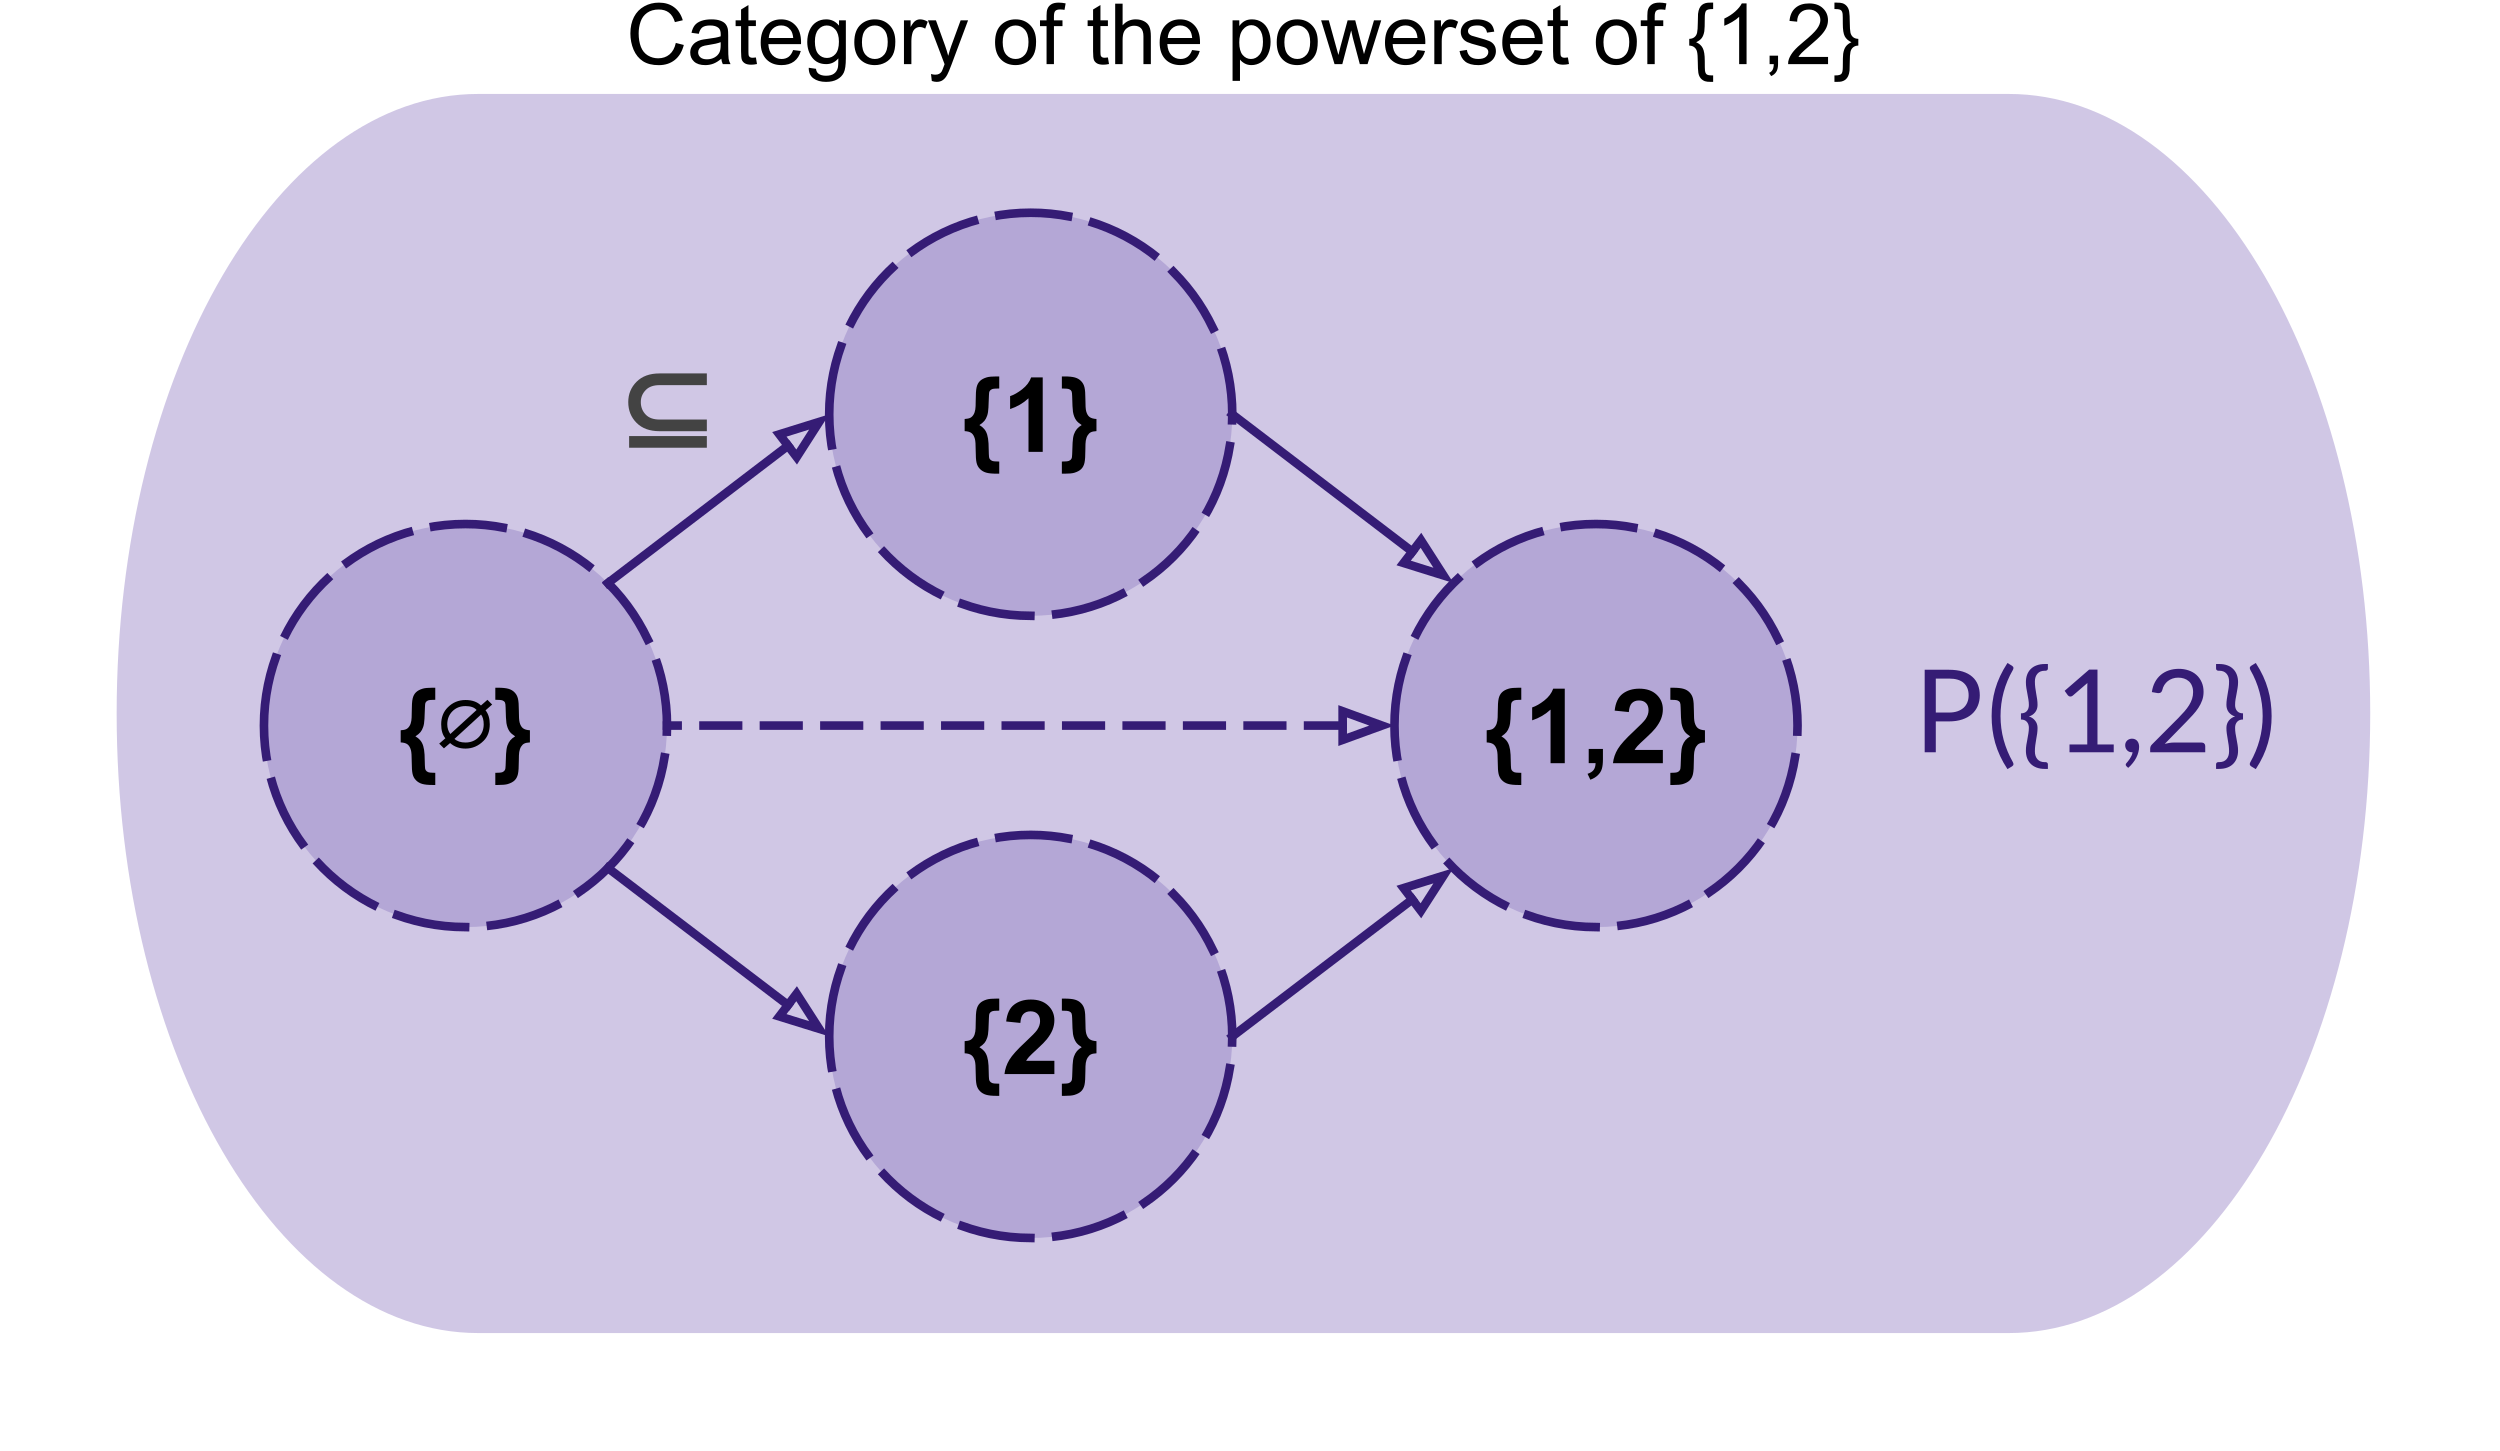 <svg version="1.1" viewBox="0.0 0.0 868.357 504.039" fill="none" stroke="none" stroke-linecap="square" stroke-miterlimit="10" xmlns:xlink="http://www.w3.org/1999/xlink" xmlns="http://www.w3.org/2000/svg"><rect x="0.0" y="0.0" width="868.357" height="504.039" fill="#808080" stroke="none"/><clipPath id="p.0"><path d="m0 0l868.357 0l0 504.039l-868.357 0l0 -504.039z" clip-rule="nonzero"/></clipPath><g clip-path="url(#p.0)"><path fill="#ffffff" d="m0 0l868.357 0l0 504.039l-868.357 0z" fill-rule="evenodd"/><path fill="#9a86c8" fill-opacity="0.462" d="m166.11 32.131l531.58 0l0 0c69.638 0 126.091 96.572 126.091 215.7c0 119.128 -56.453 215.7 -126.091 215.7l-531.58 0l0 0c-69.638 0 -126.091 -96.572 -126.091 -215.7c0 -119.128 56.453 -215.7 126.091 -215.7z" fill-rule="evenodd"/><path stroke="#ffffff" stroke-width="1.0" stroke-linejoin="round" stroke-linecap="butt" d="m166.11 32.131l531.58 0l0 0c69.638 0 126.091 96.572 126.091 215.7c0 119.128 -56.453 215.7 -126.091 215.7l-531.58 0l0 0c-69.638 0 -126.091 -96.572 -126.091 -215.7c0 -119.128 56.453 -215.7 126.091 -215.7z" fill-rule="evenodd"/><path fill="#b4a7d6" d="m484.362 252.02l0 0c0 -38.66 31.34 -70.0 70 -70.0l0 0c18.565 0 36.37 7.375 49.497 20.503c13.128 13.128 20.503 30.932 20.503 49.497l0 0c0 38.66 -31.34 70.0 -70.0 70.0l0 0c-38.66 0 -70 -31.34 -70 -70.0z" fill-rule="evenodd"/><path stroke="#351c75" stroke-width="3.0" stroke-linejoin="round" stroke-linecap="butt" stroke-dasharray="24.0,9.0" d="m484.362 252.02l0 0c0 -38.66 31.34 -70.0 70 -70.0l0 0c18.565 0 36.37 7.375 49.497 20.503c13.128 13.128 20.503 30.932 20.503 49.497l0 0c0 38.66 -31.34 70.0 -70.0 70.0l0 0c-38.66 0 -70 -31.34 -70 -70.0z" fill-rule="evenodd"/><path fill="#000000" d="m516.392 257.877l0 -4.219q1.281 -0.078 1.922 -0.391q0.656 -0.312 1.125 -1.062q0.484 -0.75 0.656 -1.875q0.141 -0.844 0.141 -2.938q0 -3.406 0.312 -4.75q0.312 -1.344 1.141 -2.156q0.828 -0.828 2.406 -1.297q1.078 -0.312 3.375 -0.312l0.938 0l0 4.188q-1.953 0 -2.516 0.234q-0.547 0.219 -0.812 0.672q-0.25 0.438 -0.25 1.531q0 1.109 -0.172 4.203q-0.078 1.734 -0.453 2.812q-0.359 1.078 -0.938 1.781q-0.578 0.703 -1.75 1.469q1.031 0.594 1.688 1.391q0.672 0.797 1.016 1.953q0.359 1.141 0.469 3.047q0.109 2.922 0.109 3.734q0 1.156 0.281 1.609q0.281 0.469 0.859 0.703q0.578 0.234 2.469 0.234l0 4.219l-0.938 0q-2.359 0 -3.625 -0.375q-1.266 -0.375 -2.141 -1.266q-0.875 -0.875 -1.172 -2.172q-0.297 -1.281 -0.297 -4.062q0 -3.234 -0.281 -4.203q-0.391 -1.406 -1.172 -2.016q-0.781 -0.609 -2.391 -0.688zm27.119 7.203l-4.938 0l0 -18.609q-2.719 2.531 -6.391 3.734l0 -4.484q1.938 -0.625 4.203 -2.391q2.266 -1.766 3.109 -4.125l4.016 0l0 25.875zm8.318 -4.938l4.938 0l0 3.531q0 2.141 -0.375 3.375q-0.375 1.25 -1.406 2.234q-1.016 0.984 -2.594 1.547l-0.969 -2.047q1.484 -0.484 2.109 -1.344q0.641 -0.859 0.688 -2.359l-2.391 0l0 -4.938zm25.752 0.344l0 4.594l-17.328 0q0.281 -2.609 1.688 -4.938q1.406 -2.328 5.562 -6.172q3.344 -3.109 4.094 -4.219q1.016 -1.531 1.016 -3.031q0 -1.641 -0.891 -2.531q-0.875 -0.891 -2.438 -0.891q-1.547 0 -2.469 0.938q-0.906 0.922 -1.047 3.094l-4.922 -0.5q0.438 -4.078 2.75 -5.844q2.328 -1.781 5.797 -1.781q3.828 0 6.0 2.062q2.188 2.047 2.188 5.109q0 1.734 -0.625 3.312q-0.625 1.578 -1.984 3.297q-0.891 1.141 -3.234 3.297q-2.344 2.141 -2.969 2.844q-0.609 0.703 -1.0 1.359l9.812 0zm14.615 -2.609q-1.281 0.062 -1.938 0.391q-0.641 0.312 -1.109 1.062q-0.469 0.734 -0.656 1.859q-0.141 0.844 -0.141 2.922q0 3.406 -0.312 4.766q-0.312 1.359 -1.141 2.172q-0.812 0.812 -2.422 1.297q-1.062 0.312 -3.375 0.312l-0.922 0l0 -4.219q1.875 0 2.453 -0.234q0.578 -0.234 0.844 -0.688q0.281 -0.453 0.281 -1.531q0.016 -1.062 0.156 -4.094q0.094 -1.828 0.469 -2.922q0.391 -1.094 1.031 -1.859q0.656 -0.766 1.656 -1.344q-1.312 -0.844 -1.906 -1.656q-0.828 -1.156 -1.125 -2.953q-0.188 -1.234 -0.281 -5.422q-0.016 -1.312 -0.234 -1.75q-0.219 -0.438 -0.797 -0.672q-0.562 -0.25 -2.547 -0.25l0 -4.188l0.922 0q2.375 0 3.641 0.375q1.266 0.359 2.125 1.25q0.859 0.875 1.172 2.172q0.312 1.297 0.312 4.078q0 3.203 0.266 4.188q0.375 1.406 1.172 2.016q0.797 0.609 2.406 0.703l0 4.219z" fill-rule="nonzero"/><path fill="#000000" fill-opacity="0.0" d="m653.066 213.894l150.488 0l0 67.874l-150.488 0z" fill-rule="evenodd"/><path fill="#351c75" d="m672.384 250.575l0 10.719l-3.859 0l0 -28.656l8.469 0q2.719 0 4.719 0.625q2.016 0.625 3.328 1.797q1.328 1.156 1.969 2.797q0.656 1.641 0.656 3.656q0 2.0 -0.703 3.672q-0.688 1.656 -2.047 2.859q-1.344 1.188 -3.344 1.859q-2.0 0.672 -4.578 0.672l-4.609 0zm0 -3.078l4.609 0q1.656 0 2.922 -0.438q1.281 -0.453 2.141 -1.234q0.859 -0.797 1.297 -1.891q0.438 -1.094 0.438 -2.422q0 -2.734 -1.688 -4.266q-1.688 -1.547 -5.109 -1.547l-4.609 0l0 11.797zm22.487 1.219q0 4.281 1.094 8.312q1.109 4.031 3.188 7.688q0.125 0.219 0.156 0.375q0.047 0.156 0.047 0.328q0 0.281 -0.141 0.453q-0.141 0.188 -0.359 0.328l-1.578 0.953q-1.5 -2.297 -2.562 -4.562q-1.047 -2.25 -1.703 -4.531q-0.641 -2.281 -0.938 -4.594q-0.297 -2.312 -0.297 -4.75q0 -2.422 0.297 -4.734q0.297 -2.328 0.938 -4.594q0.656 -2.281 1.703 -4.531q1.062 -2.266 2.562 -4.578l1.578 0.969q0.219 0.141 0.359 0.328q0.141 0.172 0.141 0.453q0 0.312 -0.203 0.688q-2.109 3.641 -3.203 7.688q-1.078 4.031 -1.078 8.312zm9.844 4.078q0 -1.266 -0.703 -2.062q-0.703 -0.812 -2.047 -0.812l0 -2.141q1.344 0 2.047 -0.797q0.703 -0.812 0.703 -2.094q0 -1.0 -0.172 -1.969q-0.156 -0.984 -0.344 -1.953q-0.188 -0.984 -0.359 -1.984q-0.156 -1.0 -0.156 -2.047q0 -1.375 0.406 -2.531q0.422 -1.172 1.25 -2.0q0.828 -0.844 2.062 -1.297q1.234 -0.469 2.875 -0.469l1.047 0l0 1.578q0 0.391 -0.281 0.578q-0.266 0.188 -0.516 0.188l-0.391 0q-1.547 0 -2.438 1.016q-0.891 1.0 -0.891 2.719q0 1.125 0.141 2.172q0.141 1.031 0.312 2.016q0.188 0.984 0.328 1.969q0.141 0.984 0.141 1.984q0 0.75 -0.219 1.406q-0.219 0.656 -0.641 1.172q-0.406 0.5 -0.953 0.875q-0.547 0.359 -1.203 0.547q0.656 0.172 1.203 0.547q0.547 0.375 0.953 0.891q0.422 0.516 0.641 1.156q0.219 0.641 0.219 1.391q0 1.0 -0.141 1.984q-0.141 0.969 -0.328 1.969q-0.172 0.984 -0.312 2.031q-0.141 1.031 -0.141 2.156q0 1.734 0.891 2.734q0.891 1.0 2.438 1.0l0.391 0q0.25 0 0.516 0.172q0.281 0.188 0.281 0.594l0 1.594l-1.047 0q-1.641 0 -2.875 -0.469q-1.234 -0.469 -2.062 -1.312q-0.828 -0.844 -1.25 -2.0q-0.406 -1.156 -0.406 -2.547q0 -1.031 0.156 -2.016q0.172 -1.0 0.359 -1.984q0.188 -1.0 0.344 -1.969q0.172 -0.984 0.172 -1.984zm14.109 5.781l6.172 0l0 -19.547q0 -0.875 0.047 -1.781l-5.109 4.391q-0.203 0.156 -0.406 0.234q-0.203 0.062 -0.375 0.062q-0.297 0 -0.547 -0.125q-0.234 -0.141 -0.359 -0.312l-1.109 -1.547l8.516 -7.375l2.891 0l0 26.0l5.641 0l0 2.719l-15.359 0l0 -2.719zm19.341 0.266q0 -0.469 0.172 -0.875q0.172 -0.406 0.484 -0.719q0.312 -0.312 0.75 -0.484q0.438 -0.188 0.953 -0.188q0.609 0 1.078 0.219q0.469 0.219 0.781 0.609q0.312 0.391 0.469 0.906q0.156 0.5 0.156 1.109q0 0.891 -0.266 1.859q-0.25 0.969 -0.734 1.922q-0.484 0.953 -1.203 1.844q-0.703 0.906 -1.594 1.672l-0.609 -0.578q-0.25 -0.25 -0.25 -0.562q0 -0.266 0.281 -0.547q0.203 -0.219 0.5 -0.594q0.312 -0.359 0.625 -0.844q0.328 -0.484 0.594 -1.062q0.281 -0.578 0.391 -1.234l-0.25 0q-0.516 0 -0.938 -0.172q-0.422 -0.188 -0.734 -0.516q-0.312 -0.328 -0.484 -0.781q-0.172 -0.453 -0.172 -0.984zm18.621 -26.531q1.828 0 3.406 0.547q1.578 0.531 2.719 1.562q1.156 1.031 1.812 2.516q0.672 1.484 0.672 3.359q0 1.594 -0.484 2.953q-0.484 1.359 -1.312 2.609q-0.812 1.25 -1.891 2.422q-1.062 1.172 -2.25 2.391l-7.547 7.719q0.797 -0.219 1.609 -0.344q0.828 -0.125 1.594 -0.125l9.594 0q0.578 0 0.922 0.344q0.344 0.328 0.344 0.875l0 2.156l-19.125 0l0 -1.219q0 -0.375 0.141 -0.781q0.156 -0.406 0.5 -0.734l9.188 -9.219q1.141 -1.172 2.078 -2.234q0.938 -1.078 1.609 -2.156q0.672 -1.078 1.031 -2.188q0.359 -1.109 0.359 -2.375q0 -1.25 -0.406 -2.203q-0.391 -0.953 -1.094 -1.562q-0.703 -0.625 -1.641 -0.938q-0.938 -0.312 -2.031 -0.312q-1.078 0 -2.0 0.328q-0.906 0.312 -1.625 0.891q-0.703 0.562 -1.203 1.344q-0.484 0.781 -0.688 1.719q-0.156 0.578 -0.484 0.844q-0.312 0.25 -0.828 0.25q-0.109 0 -0.219 0q-0.109 -0.016 -0.25 -0.031l-1.859 -0.328q0.281 -1.953 1.078 -3.453q0.812 -1.516 2.031 -2.531q1.234 -1.031 2.828 -1.562q1.594 -0.531 3.422 -0.531zm19.559 20.484q0 1.0 0.156 1.984q0.172 0.969 0.359 1.969q0.188 0.984 0.344 1.984q0.172 0.984 0.172 2.016q0 1.391 -0.422 2.547q-0.422 1.156 -1.25 2.0q-0.812 0.844 -2.047 1.312q-1.234 0.469 -2.875 0.469l-1.047 0l0 -1.594q0 -0.406 0.266 -0.594q0.281 -0.172 0.531 -0.172l0.391 0q1.547 0 2.438 -1.0q0.891 -1.0 0.891 -2.734q0 -1.125 -0.141 -2.156q-0.141 -1.047 -0.328 -2.031q-0.172 -1.0 -0.312 -1.969q-0.141 -0.984 -0.141 -1.984q0 -0.75 0.219 -1.391q0.219 -0.641 0.625 -1.156q0.422 -0.516 0.969 -0.891q0.547 -0.375 1.203 -0.547q-0.656 -0.188 -1.203 -0.547q-0.547 -0.375 -0.969 -0.875q-0.406 -0.516 -0.625 -1.172q-0.219 -0.656 -0.219 -1.406q0 -1.0 0.141 -1.984q0.141 -0.984 0.312 -1.969q0.188 -0.984 0.328 -2.016q0.141 -1.047 0.141 -2.172q0 -1.719 -0.891 -2.719q-0.891 -1.016 -2.438 -1.016l-0.391 0q-0.25 0 -0.531 -0.188q-0.266 -0.188 -0.266 -0.578l0 -1.578l1.047 0q1.641 0 2.875 0.469q1.234 0.453 2.047 1.297q0.828 0.828 1.25 2.0q0.422 1.156 0.422 2.531q0 1.047 -0.172 2.047q-0.156 1.0 -0.344 1.984q-0.188 0.969 -0.359 1.953q-0.156 0.969 -0.156 1.969q0 1.281 0.703 2.094q0.703 0.797 2.047 0.797l0 2.141q-1.344 0 -2.047 0.812q-0.703 0.797 -0.703 2.062zm9.578 -4.078q0 -4.281 -1.094 -8.312q-1.078 -4.047 -3.172 -7.688q-0.203 -0.375 -0.203 -0.688q0 -0.281 0.141 -0.453q0.141 -0.188 0.359 -0.328l1.578 -0.969q1.5 2.312 2.547 4.578q1.047 2.25 1.688 4.531q0.656 2.266 0.953 4.594q0.312 2.312 0.312 4.734q0 2.438 -0.312 4.75q-0.297 2.312 -0.953 4.594q-0.641 2.281 -1.688 4.531q-1.047 2.266 -2.547 4.562l-1.578 -0.953q-0.219 -0.141 -0.359 -0.328q-0.141 -0.172 -0.141 -0.453q0 -0.172 0.031 -0.328q0.047 -0.156 0.172 -0.375q2.078 -3.656 3.172 -7.688q1.094 -4.031 1.094 -8.312z" fill-rule="nonzero"/><path fill="#b4a7d6" d="m91.682 252.018l0 0c0 -38.66 31.34 -70.0 70 -70.0l0 0c18.565 0 36.37 7.375 49.497 20.503c13.128 13.128 20.503 30.932 20.503 49.497l0 0c0 38.66 -31.34 70.0 -70.0 70.0l0 0c-38.66 0 -70 -31.34 -70 -70.0z" fill-rule="evenodd"/><path stroke="#351c75" stroke-width="3.0" stroke-linejoin="round" stroke-linecap="butt" stroke-dasharray="24.0,9.0" d="m91.682 252.018l0 0c0 -38.66 31.34 -70.0 70 -70.0l0 0c18.565 0 36.37 7.375 49.497 20.503c13.128 13.128 20.503 30.932 20.503 49.497l0 0c0 38.66 -31.34 70.0 -70.0 70.0l0 0c-38.66 0 -70 -31.34 -70 -70.0z" fill-rule="evenodd"/><path fill="#000000" d="m139.173 257.875l0 -4.219q1.281 -0.078 1.922 -0.391q0.656 -0.312 1.125 -1.062q0.484 -0.75 0.656 -1.875q0.141 -0.844 0.141 -2.938q0 -3.406 0.312 -4.75q0.312 -1.344 1.141 -2.156q0.828 -0.828 2.406 -1.297q1.078 -0.312 3.375 -0.312l0.938 0l0 4.188q-1.953 0 -2.516 0.234q-0.547 0.219 -0.812 0.672q-0.25 0.438 -0.25 1.531q0 1.109 -0.172 4.203q-0.078 1.734 -0.453 2.812q-0.359 1.078 -0.938 1.781q-0.578 0.703 -1.75 1.469q1.031 0.594 1.688 1.391q0.672 0.797 1.016 1.953q0.359 1.141 0.469 3.047q0.109 2.922 0.109 3.734q0 1.156 0.281 1.609q0.281 0.469 0.859 0.703q0.578 0.234 2.469 0.234l0 4.219l-0.938 0q-2.359 0 -3.625 -0.375q-1.266 -0.375 -2.141 -1.266q-0.875 -0.875 -1.172 -2.172q-0.297 -1.281 -0.297 -4.062q0 -3.234 -0.281 -4.203q-0.391 -1.406 -1.172 -2.016q-0.781 -0.609 -2.391 -0.688z" fill-rule="nonzero"/><path fill="#000000" d="m165.542 246.61q-1.172 -1.359 -3.859 -1.359q-2.719 0 -4.531 1.797q-1.797 1.812 -1.797 4.531q0 1.922 1.062 3.375l9.125 -8.344zm-3.859 11.297q2.719 0 4.531 -1.797q1.797 -1.812 1.797 -4.531q0 -2.203 -0.922 -3.391l-9.219 8.453q1.359 1.266 3.812 1.266zm0 2.109q-3.172 0 -5.344 -1.922l-2.141 1.844l-1.641 -1.641l2.141 -1.859q-1.453 -1.703 -1.453 -4.859q0 -3.609 2.281 -5.875q2.547 -2.562 6.156 -2.562q3.469 0 5.375 1.906l2.25 -1.969l1.641 1.641l-2.297 2.0q1.469 1.844 1.469 4.859q0 3.609 -2.141 5.734q-2.688 2.703 -6.297 2.703z" fill-rule="nonzero"/><path fill="#000000" d="m184.057 257.875q-1.281 0.062 -1.938 0.391q-0.641 0.312 -1.109 1.062q-0.469 0.734 -0.656 1.859q-0.141 0.844 -0.141 2.922q0 3.406 -0.312 4.766q-0.312 1.359 -1.141 2.172q-0.812 0.812 -2.422 1.297q-1.062 0.312 -3.375 0.312l-0.922 0l0 -4.219q1.875 0 2.453 -0.234q0.578 -0.234 0.844 -0.688q0.281 -0.453 0.281 -1.531q0.016 -1.062 0.156 -4.094q0.094 -1.828 0.469 -2.922q0.391 -1.094 1.031 -1.859q0.656 -0.766 1.656 -1.344q-1.312 -0.844 -1.906 -1.656q-0.828 -1.156 -1.125 -2.953q-0.188 -1.234 -0.281 -5.422q-0.016 -1.312 -0.234 -1.75q-0.219 -0.438 -0.797 -0.672q-0.562 -0.25 -2.547 -0.25l0 -4.188l0.922 0q2.375 0 3.641 0.375q1.266 0.359 2.125 1.25q0.859 0.875 1.172 2.172q0.312 1.297 0.312 4.078q0 3.203 0.266 4.188q0.375 1.406 1.172 2.016q0.797 0.609 2.406 0.703l0 4.219z" fill-rule="nonzero"/><path fill="#b4a7d6" d="m288.021 143.895l0 0c0 -38.66 31.34 -70 70.0 -70l0 0c18.565 0 36.37 7.375 49.497 20.503c13.128 13.128 20.503 30.932 20.503 49.497l0 0c0 38.66 -31.34 70.0 -70.0 70.0l0 0c-38.66 0 -70.0 -31.34 -70.0 -70.0z" fill-rule="evenodd"/><path stroke="#351c75" stroke-width="3.0" stroke-linejoin="round" stroke-linecap="butt" stroke-dasharray="24.0,9.0" d="m288.021 143.895l0 0c0 -38.66 31.34 -70 70.0 -70l0 0c18.565 0 36.37 7.375 49.497 20.503c13.128 13.128 20.503 30.932 20.503 49.497l0 0c0 38.66 -31.34 70.0 -70.0 70.0l0 0c-38.66 0 -70.0 -31.34 -70.0 -70.0z" fill-rule="evenodd"/><path fill="#000000" d="m335.063 149.752l0 -4.219q1.281 -0.078 1.922 -0.391q0.656 -0.312 1.125 -1.062q0.484 -0.75 0.656 -1.875q0.141 -0.844 0.141 -2.938q0 -3.406 0.312 -4.75q0.312 -1.344 1.141 -2.156q0.828 -0.828 2.406 -1.297q1.078 -0.312 3.375 -0.312l0.938 0l0 4.188q-1.953 0 -2.516 0.234q-0.547 0.219 -0.812 0.672q-0.25 0.438 -0.25 1.531q0 1.109 -0.172 4.203q-0.078 1.734 -0.453 2.812q-0.359 1.078 -0.938 1.781q-0.578 0.703 -1.75 1.469q1.031 0.594 1.688 1.391q0.672 0.797 1.016 1.953q0.359 1.141 0.469 3.047q0.109 2.922 0.109 3.734q0 1.156 0.281 1.609q0.281 0.469 0.859 0.703q0.578 0.234 2.469 0.234l0 4.219l-0.938 0q-2.359 0 -3.625 -0.375q-1.266 -0.375 -2.141 -1.266q-0.875 -0.875 -1.172 -2.172q-0.297 -1.281 -0.297 -4.062q0 -3.234 -0.281 -4.203q-0.391 -1.406 -1.172 -2.016q-0.781 -0.609 -2.391 -0.688zm27.119 7.203l-4.938 0l0 -18.609q-2.719 2.531 -6.391 3.734l0 -4.484q1.938 -0.625 4.203 -2.391q2.266 -1.766 3.109 -4.125l4.016 0l0 25.875zm18.662 -7.203q-1.281 0.062 -1.938 0.391q-0.641 0.312 -1.109 1.062q-0.469 0.734 -0.656 1.859q-0.141 0.844 -0.141 2.922q0 3.406 -0.312 4.766q-0.312 1.359 -1.141 2.172q-0.812 0.812 -2.422 1.297q-1.062 0.312 -3.375 0.312l-0.922 0l0 -4.219q1.875 0 2.453 -0.234q0.578 -0.234 0.844 -0.688q0.281 -0.453 0.281 -1.531q0.016 -1.062 0.156 -4.094q0.094 -1.828 0.469 -2.922q0.391 -1.094 1.031 -1.859q0.656 -0.766 1.656 -1.344q-1.312 -0.844 -1.906 -1.656q-0.828 -1.156 -1.125 -2.953q-0.188 -1.234 -0.281 -5.422q-0.016 -1.312 -0.234 -1.75q-0.219 -0.438 -0.797 -0.672q-0.562 -0.25 -2.547 -0.25l0 -4.188l0.922 0q2.375 0 3.641 0.375q1.266 0.359 2.125 1.25q0.859 0.875 1.172 2.172q0.312 1.297 0.312 4.078q0 3.203 0.266 4.188q0.375 1.406 1.172 2.016q0.797 0.609 2.406 0.703l0 4.219z" fill-rule="nonzero"/><path fill="#b4a7d6" d="m288.022 360.0l0 0c0 -38.66 31.34 -70.0 70.0 -70.0l0 0c18.565 0 36.37 7.375 49.497 20.503c13.128 13.128 20.503 30.932 20.503 49.497l0 0c0 38.66 -31.34 70.0 -70.0 70.0l0 0c-38.66 0 -70.0 -31.34 -70.0 -70.0z" fill-rule="evenodd"/><path stroke="#351c75" stroke-width="3.0" stroke-linejoin="round" stroke-linecap="butt" stroke-dasharray="24.0,9.0" d="m288.022 360.0l0 0c0 -38.66 31.34 -70.0 70.0 -70.0l0 0c18.565 0 36.37 7.375 49.497 20.503c13.128 13.128 20.503 30.932 20.503 49.497l0 0c0 38.66 -31.34 70.0 -70.0 70.0l0 0c-38.66 0 -70.0 -31.34 -70.0 -70.0z" fill-rule="evenodd"/><path fill="#000000" d="m335.064 365.857l0 -4.219q1.281 -0.078 1.922 -0.391q0.656 -0.312 1.125 -1.062q0.484 -0.75 0.656 -1.875q0.141 -0.844 0.141 -2.938q0 -3.406 0.312 -4.75q0.312 -1.344 1.141 -2.156q0.828 -0.828 2.406 -1.297q1.078 -0.312 3.375 -0.312l0.938 0l0 4.188q-1.953 0 -2.516 0.234q-0.547 0.219 -0.812 0.672q-0.25 0.438 -0.25 1.531q0 1.109 -0.172 4.203q-0.078 1.734 -0.453 2.812q-0.359 1.078 -0.938 1.781q-0.578 0.703 -1.75 1.469q1.031 0.594 1.688 1.391q0.672 0.797 1.016 1.953q0.359 1.141 0.469 3.047q0.109 2.922 0.109 3.734q0 1.156 0.281 1.609q0.281 0.469 0.859 0.703q0.578 0.234 2.469 0.234l0 4.219l-0.938 0q-2.359 0 -3.625 -0.375q-1.266 -0.375 -2.141 -1.266q-0.875 -0.875 -1.172 -2.172q-0.297 -1.281 -0.297 -4.062q0 -3.234 -0.281 -4.203q-0.391 -1.406 -1.172 -2.016q-0.781 -0.609 -2.391 -0.688zm31.166 2.609l0 4.594l-17.328 0q0.281 -2.609 1.688 -4.938q1.406 -2.328 5.562 -6.172q3.344 -3.109 4.094 -4.219q1.016 -1.531 1.016 -3.031q0 -1.641 -0.891 -2.531q-0.875 -0.891 -2.438 -0.891q-1.547 0 -2.469 0.938q-0.906 0.922 -1.047 3.094l-4.922 -0.5q0.438 -4.078 2.75 -5.844q2.328 -1.781 5.797 -1.781q3.828 0 6.0 2.062q2.188 2.047 2.188 5.109q0 1.734 -0.625 3.312q-0.625 1.578 -1.984 3.297q-0.891 1.141 -3.234 3.297q-2.344 2.141 -2.969 2.844q-0.609 0.703 -1.0 1.359l9.812 0zm14.615 -2.609q-1.281 0.062 -1.938 0.391q-0.641 0.312 -1.109 1.062q-0.469 0.734 -0.656 1.859q-0.141 0.844 -0.141 2.922q0 3.406 -0.312 4.766q-0.312 1.359 -1.141 2.172q-0.812 0.812 -2.422 1.297q-1.062 0.312 -3.375 0.312l-0.922 0l0 -4.219q1.875 0 2.453 -0.234q0.578 -0.234 0.844 -0.688q0.281 -0.453 0.281 -1.531q0.016 -1.062 0.156 -4.094q0.094 -1.828 0.469 -2.922q0.391 -1.094 1.031 -1.859q0.656 -0.766 1.656 -1.344q-1.312 -0.844 -1.906 -1.656q-0.828 -1.156 -1.125 -2.953q-0.188 -1.234 -0.281 -5.422q-0.016 -1.312 -0.234 -1.75q-0.219 -0.438 -0.797 -0.672q-0.562 -0.25 -2.547 -0.25l0 -4.188l0.922 0q2.375 0 3.641 0.375q1.266 0.359 2.125 1.25q0.859 0.875 1.172 2.172q0.312 1.297 0.312 4.078q0 3.203 0.266 4.188q0.375 1.406 1.172 2.016q0.797 0.609 2.406 0.703l0 4.219z" fill-rule="nonzero"/><path fill="#000000" fill-opacity="0.0" d="m288.021 143.895l-76.85 58.614" fill-rule="evenodd"/><path stroke="#351c75" stroke-width="3.0" stroke-linejoin="round" stroke-linecap="butt" d="m273.709 154.811l-62.538 47.698" fill-rule="evenodd"/><path stroke="#351c75" stroke-width="3.0" stroke-linecap="butt" d="m276.714 158.751l7.82 -12.196l-13.83 4.316z" fill-rule="evenodd"/><path fill="#000000" fill-opacity="0.0" d="m288.022 360.0l-76.85 -58.488" fill-rule="evenodd"/><path stroke="#351c75" stroke-width="3.0" stroke-linejoin="round" stroke-linecap="butt" d="m273.699 349.099l-62.527 -47.587" fill-rule="evenodd"/><path stroke="#351c75" stroke-width="3.0" stroke-linecap="butt" d="m270.698 353.042l13.835 4.302l-7.833 -12.188z" fill-rule="evenodd"/><path fill="#000000" fill-opacity="0.0" d="m504.865 301.517l-76.85 58.488" fill-rule="evenodd"/><path stroke="#351c75" stroke-width="3.0" stroke-linejoin="round" stroke-linecap="butt" d="m490.541 312.418l-62.527 47.587" fill-rule="evenodd"/><path stroke="#351c75" stroke-width="3.0" stroke-linecap="butt" d="m493.542 316.361l7.833 -12.188l-13.835 4.302z" fill-rule="evenodd"/><path fill="#000000" fill-opacity="0.0" d="m504.865 202.522l-76.85 -58.614" fill-rule="evenodd"/><path stroke="#351c75" stroke-width="3.0" stroke-linejoin="round" stroke-linecap="butt" d="m490.553 191.606l-62.538 -47.698" fill-rule="evenodd"/><path stroke="#351c75" stroke-width="3.0" stroke-linecap="butt" d="m487.547 195.546l13.83 4.316l-7.82 -12.196z" fill-rule="evenodd"/><path fill="#000000" fill-opacity="0.0" d="m203.173 110.903l43.087 0l0 66.268l-43.087 0z" fill-rule="evenodd"/><path fill="#434343" d="m229.079 133.773q-3.078 0 -4.719 1.641q-1.781 1.781 -1.781 4.25q0 2.625 1.781 4.422q1.641 1.641 4.719 1.641l16.438 0l0 4.047l-16.438 0q-5.094 0 -7.969 -2.891q-2.891 -2.891 -2.891 -7.219q0 -4.172 2.891 -7.062q2.875 -2.891 7.969 -2.891l16.438 0l0 4.062l-16.438 0zm-10.562 17.688l27.0 0l0 4.047l-27.0 0l0 -4.047z" fill-rule="nonzero"/><path fill="#000000" fill-opacity="0.0" d="m484.362 252.02l-252.693 0" fill-rule="evenodd"/><path stroke="#351c75" stroke-width="3.0" stroke-linejoin="round" stroke-linecap="butt" stroke-dasharray="12.0,9.0" d="m466.362 252.02l-234.693 0" fill-rule="evenodd"/><path stroke="#351c75" stroke-width="3.0" stroke-linecap="butt" d="m466.362 256.975l13.614 -4.955l-13.614 -4.955z" fill-rule="evenodd"/><path fill="#000000" fill-opacity="0.0" d="m40.01 -14.887l783.78 0l0 54.929l-783.78 0z" fill-rule="evenodd"/><path fill="#000000" d="m234.737 14.913l2.781 0.703q-0.875 3.422 -3.141 5.219q-2.266 1.797 -5.547 1.797q-3.391 0 -5.516 -1.375q-2.125 -1.391 -3.25 -4.0q-1.109 -2.625 -1.109 -5.641q0 -3.281 1.25 -5.719q1.266 -2.437 3.578 -3.703q2.312 -1.281 5.094 -1.281q3.141 0 5.281 1.609q2.156 1.609 3.0 4.516l-2.734 0.641q-0.719 -2.297 -2.109 -3.328q-1.391 -1.047 -3.5 -1.047q-2.422 0 -4.047 1.156q-1.625 1.156 -2.281 3.109q-0.656 1.953 -0.656 4.031q0 2.688 0.781 4.688q0.781 1.984 2.422 2.984q1.641 0.984 3.562 0.984q2.344 0 3.953 -1.344q1.625 -1.359 2.188 -4zm15.805 5.484q-1.438 1.219 -2.766 1.719q-1.312 0.5 -2.828 0.5q-2.516 0 -3.859 -1.219q-1.344 -1.234 -1.344 -3.141q0 -1.109 0.5 -2.031q0.516 -0.922 1.328 -1.484q0.828 -0.562 1.859 -0.844q0.766 -0.203 2.297 -0.391q3.125 -0.375 4.594 -0.891q0.016 -0.531 0.016 -0.672q0 -1.578 -0.734 -2.219q-0.984 -0.875 -2.938 -0.875q-1.812 0 -2.688 0.641q-0.859 0.641 -1.266 2.25l-2.531 -0.344q0.344 -1.609 1.125 -2.609q0.797 -1.0 2.281 -1.531q1.5 -0.531 3.453 -0.531q1.953 0 3.172 0.453q1.219 0.453 1.781 1.156q0.578 0.688 0.812 1.75q0.125 0.656 0.125 2.375l0 3.438q0 3.594 0.156 4.547q0.172 0.953 0.656 1.828l-2.688 0q-0.406 -0.797 -0.516 -1.875zm-0.219 -5.75q-1.406 0.562 -4.203 0.969q-1.594 0.219 -2.25 0.516q-0.656 0.281 -1.016 0.844q-0.359 0.547 -0.359 1.219q0 1.031 0.781 1.719q0.781 0.688 2.281 0.688q1.484 0 2.641 -0.656q1.172 -0.656 1.719 -1.781q0.406 -0.875 0.406 -2.578l0 -0.938zm12.233 5.313l0.375 2.281q-1.094 0.234 -1.953 0.234q-1.406 0 -2.188 -0.438q-0.766 -0.453 -1.078 -1.172q-0.312 -0.734 -0.312 -3.047l0 -8.75l-1.891 0l0 -2.0l1.891 0l0 -3.766l2.562 -1.547l0 5.312l2.594 0l0 2.0l-2.594 0l0 8.891q0 1.109 0.125 1.422q0.141 0.312 0.453 0.5q0.312 0.188 0.891 0.188q0.422 0 1.125 -0.109zm12.93 -2.578l2.656 0.328q-0.625 2.328 -2.328 3.625q-1.703 1.281 -4.359 1.281q-3.328 0 -5.281 -2.047q-1.953 -2.062 -1.953 -5.766q0 -3.844 1.969 -5.953q1.984 -2.125 5.125 -2.125q3.062 0 4.984 2.078q1.938 2.062 1.938 5.844q0 0.219 -0.016 0.672l-11.344 0q0.141 2.516 1.422 3.844q1.281 1.328 3.172 1.328q1.422 0 2.422 -0.734q1.0 -0.75 1.594 -2.375zm-8.469 -4.172l8.5 0q-0.172 -1.922 -0.969 -2.875q-1.234 -1.5 -3.203 -1.5q-1.766 0 -2.984 1.188q-1.203 1.188 -1.344 3.188zm13.889 10.328l2.516 0.359q0.156 1.172 0.875 1.703q0.953 0.703 2.609 0.703q1.797 0 2.766 -0.719q0.984 -0.703 1.328 -2.0q0.203 -0.781 0.188 -3.297q-1.703 1.984 -4.219 1.984q-3.141 0 -4.859 -2.266q-1.719 -2.266 -1.719 -5.422q0 -2.172 0.781 -4.016q0.797 -1.844 2.297 -2.844q1.5 -1.0 3.516 -1.0q2.688 0 4.438 2.172l0 -1.828l2.375 0l0 13.141q0 3.547 -0.719 5.031q-0.719 1.484 -2.297 2.344q-1.562 0.859 -3.859 0.859q-2.719 0 -4.391 -1.234q-1.672 -1.219 -1.625 -3.672zm2.141 -9.141q0 2.984 1.188 4.359q1.188 1.375 2.984 1.375q1.766 0 2.969 -1.359q1.203 -1.375 1.203 -4.297q0 -2.781 -1.234 -4.203q-1.234 -1.422 -2.984 -1.422q-1.719 0 -2.922 1.406q-1.203 1.391 -1.203 4.141zm13.686 0.266q0 -4.219 2.359 -6.25q1.953 -1.688 4.781 -1.688q3.125 0 5.109 2.062q2.0 2.047 2.0 5.672q0 2.922 -0.875 4.609q-0.875 1.688 -2.562 2.625q-1.688 0.922 -3.672 0.922q-3.203 0 -5.172 -2.047q-1.969 -2.047 -1.969 -5.906zm2.656 0q0 2.922 1.266 4.375q1.281 1.453 3.219 1.453q1.922 0 3.188 -1.453q1.281 -1.469 1.281 -4.453q0 -2.828 -1.281 -4.281q-1.281 -1.453 -3.188 -1.453q-1.938 0 -3.219 1.453q-1.266 1.438 -1.266 4.359zm14.592 7.609l0 -15.203l2.312 0l0 2.297q0.891 -1.609 1.641 -2.125q0.75 -0.516 1.656 -0.516q1.312 0 2.656 0.828l-0.891 2.391q-0.953 -0.562 -1.891 -0.562q-0.844 0 -1.516 0.516q-0.672 0.5 -0.969 1.406q-0.422 1.375 -0.422 3.0l0 7.969l-2.578 0zm9.673 5.859l-0.281 -2.422q0.844 0.234 1.469 0.234q0.859 0 1.375 -0.297q0.516 -0.281 0.859 -0.797q0.234 -0.391 0.781 -1.922q0.078 -0.219 0.234 -0.625l-5.781 -15.234l2.781 0l3.172 8.797q0.609 1.688 1.094 3.531q0.453 -1.781 1.062 -3.469l3.25 -8.859l2.578 0l-5.781 15.453q-0.938 2.516 -1.453 3.453q-0.688 1.281 -1.578 1.875q-0.875 0.594 -2.109 0.594q-0.75 0 -1.672 -0.312zm21.969 -13.469q0 -4.219 2.359 -6.25q1.953 -1.688 4.781 -1.688q3.125 0 5.109 2.062q2.0 2.047 2.0 5.672q0 2.922 -0.875 4.609q-0.875 1.688 -2.562 2.625q-1.688 0.922 -3.672 0.922q-3.203 0 -5.172 -2.047q-1.969 -2.047 -1.969 -5.906zm2.656 0q0 2.922 1.266 4.375q1.281 1.453 3.219 1.453q1.922 0 3.188 -1.453q1.281 -1.469 1.281 -4.453q0 -2.828 -1.281 -4.281q-1.281 -1.453 -3.188 -1.453q-1.938 0 -3.219 1.453q-1.266 1.438 -1.266 4.359zm15.233 7.609l0 -13.203l-2.281 0l0 -2.0l2.281 0l0 -1.625q0 -1.531 0.281 -2.281q0.359 -1.0 1.297 -1.625q0.938 -0.625 2.641 -0.625q1.078 0 2.406 0.266l-0.391 2.25q-0.812 -0.141 -1.516 -0.141q-1.172 0 -1.672 0.5q-0.484 0.5 -0.484 1.875l0 1.406l2.969 0l0 2.0l-2.969 0l0 13.203l-2.562 0zm21.312 -2.312l0.375 2.281q-1.094 0.234 -1.953 0.234q-1.406 0 -2.188 -0.438q-0.766 -0.453 -1.078 -1.172q-0.312 -0.734 -0.312 -3.047l0 -8.75l-1.891 0l0 -2.0l1.891 0l0 -3.766l2.562 -1.547l0 5.312l2.594 0l0 2.0l-2.594 0l0 8.891q0 1.109 0.125 1.422q0.141 0.312 0.453 0.5q0.312 0.188 0.891 0.188q0.422 0 1.125 -0.109zm2.523 2.312l0 -21.0l2.578 0l0 7.531q1.797 -2.078 4.547 -2.078q1.688 0 2.938 0.672q1.25 0.656 1.781 1.828q0.547 1.172 0.547 3.406l0 9.641l-2.578 0l0 -9.641q0 -1.938 -0.844 -2.812q-0.844 -0.875 -2.375 -0.875q-1.141 0 -2.156 0.594q-1.0 0.594 -1.438 1.609q-0.422 1.016 -0.422 2.812l0 8.313l-2.578 0zm26.717 -4.891l2.656 0.328q-0.625 2.328 -2.328 3.625q-1.703 1.281 -4.359 1.281q-3.328 0 -5.281 -2.047q-1.953 -2.062 -1.953 -5.766q0 -3.844 1.969 -5.953q1.984 -2.125 5.125 -2.125q3.062 0 4.984 2.078q1.938 2.062 1.938 5.844q0 0.219 -0.016 0.672l-11.344 0q0.141 2.516 1.422 3.844q1.281 1.328 3.172 1.328q1.422 0 2.422 -0.734q1.0 -0.75 1.594 -2.375zm-8.469 -4.172l8.5 0q-0.172 -1.922 -0.969 -2.875q-1.234 -1.5 -3.203 -1.5q-1.766 0 -2.984 1.188q-1.203 1.188 -1.344 3.188zm22.522 14.891l0 -21.031l2.344 0l0 1.969q0.828 -1.156 1.875 -1.734q1.047 -0.578 2.531 -0.578q1.953 0 3.438 1.0q1.5 1.0 2.25 2.828q0.766 1.828 0.766 4.0q0 2.328 -0.844 4.203q-0.828 1.875 -2.438 2.875q-1.594 0.984 -3.359 0.984q-1.281 0 -2.312 -0.547q-1.016 -0.547 -1.672 -1.375l0 7.406l-2.578 0zm2.328 -13.344q0 2.938 1.188 4.344q1.188 1.391 2.875 1.391q1.719 0 2.938 -1.453q1.234 -1.453 1.234 -4.5q0 -2.906 -1.203 -4.344q-1.188 -1.453 -2.844 -1.453q-1.656 0 -2.922 1.547q-1.266 1.531 -1.266 4.469zm13.014 -0.094q0 -4.219 2.359 -6.25q1.953 -1.688 4.781 -1.688q3.125 0 5.109 2.062q2.0 2.047 2.0 5.672q0 2.922 -0.875 4.609q-0.875 1.688 -2.562 2.625q-1.688 0.922 -3.672 0.922q-3.203 0 -5.172 -2.047q-1.969 -2.047 -1.969 -5.906zm2.656 0q0 2.922 1.266 4.375q1.281 1.453 3.219 1.453q1.922 0 3.188 -1.453q1.281 -1.469 1.281 -4.453q0 -2.828 -1.281 -4.281q-1.281 -1.453 -3.188 -1.453q-1.938 0 -3.219 1.453q-1.266 1.438 -1.266 4.359zm17.42 7.609l-4.656 -15.203l2.672 0l2.422 8.766l0.906 3.266q0.047 -0.234 0.781 -3.125l2.422 -8.906l2.641 0l2.281 8.812l0.766 2.906l0.875 -2.938l2.594 -8.781l2.516 0l-4.75 15.203l-2.688 0l-2.422 -9.109l-0.578 -2.594l-3.078 11.703l-2.703 0zm28.789 -4.891l2.656 0.328q-0.625 2.328 -2.328 3.625q-1.703 1.281 -4.359 1.281q-3.328 0 -5.281 -2.047q-1.953 -2.062 -1.953 -5.766q0 -3.844 1.969 -5.953q1.984 -2.125 5.125 -2.125q3.062 0 4.984 2.078q1.938 2.062 1.938 5.844q0 0.219 -0.016 0.672l-11.344 0q0.141 2.516 1.422 3.844q1.281 1.328 3.172 1.328q1.422 0 2.422 -0.734q1.0 -0.75 1.594 -2.375zm-8.469 -4.172l8.5 0q-0.172 -1.922 -0.969 -2.875q-1.234 -1.5 -3.203 -1.5q-1.766 0 -2.984 1.188q-1.203 1.188 -1.344 3.188zm14.342 9.063l0 -15.203l2.312 0l0 2.297q0.891 -1.609 1.641 -2.125q0.75 -0.516 1.656 -0.516q1.312 0 2.656 0.828l-0.891 2.391q-0.953 -0.562 -1.891 -0.562q-0.844 0 -1.516 0.516q-0.672 0.5 -0.969 1.406q-0.422 1.375 -0.422 3.0l0 7.969l-2.578 0zm8.766 -4.547l2.547 -0.391q0.219 1.531 1.188 2.344q0.984 0.812 2.75 0.812q1.781 0 2.641 -0.719q0.859 -0.719 0.859 -1.703q0 -0.859 -0.766 -1.375q-0.531 -0.344 -2.641 -0.859q-2.828 -0.719 -3.922 -1.234q-1.094 -0.531 -1.672 -1.453q-0.562 -0.922 -0.562 -2.047q0 -1.016 0.469 -1.875q0.469 -0.875 1.266 -1.453q0.609 -0.438 1.641 -0.734q1.047 -0.312 2.234 -0.312q1.781 0 3.125 0.516q1.359 0.516 2.0 1.391q0.656 0.875 0.891 2.359l-2.516 0.344q-0.172 -1.172 -1.0 -1.828q-0.812 -0.672 -2.312 -0.672q-1.781 0 -2.547 0.594q-0.75 0.578 -0.75 1.375q0 0.5 0.312 0.906q0.312 0.406 0.984 0.688q0.391 0.141 2.281 0.656q2.734 0.734 3.812 1.203q1.078 0.453 1.688 1.344q0.625 0.891 0.625 2.203q0 1.297 -0.75 2.438q-0.75 1.125 -2.172 1.75q-1.422 0.625 -3.203 0.625q-2.969 0 -4.531 -1.234q-1.547 -1.234 -1.969 -3.656zm26.102 -0.344l2.656 0.328q-0.625 2.328 -2.328 3.625q-1.703 1.281 -4.359 1.281q-3.328 0 -5.281 -2.047q-1.953 -2.062 -1.953 -5.766q0 -3.844 1.969 -5.953q1.984 -2.125 5.125 -2.125q3.062 0 4.984 2.078q1.938 2.062 1.938 5.844q0 0.219 -0.016 0.672l-11.344 0q0.141 2.516 1.422 3.844q1.281 1.328 3.172 1.328q1.422 0 2.422 -0.734q1.0 -0.75 1.594 -2.375zm-8.469 -4.172l8.5 0q-0.172 -1.922 -0.969 -2.875q-1.234 -1.5 -3.203 -1.5q-1.766 0 -2.984 1.188q-1.203 1.188 -1.344 3.188zm19.998 6.75l0.375 2.281q-1.094 0.234 -1.953 0.234q-1.406 0 -2.188 -0.438q-0.766 -0.453 -1.078 -1.172q-0.312 -0.734 -0.312 -3.047l0 -8.75l-1.891 0l0 -2.0l1.891 0l0 -3.766l2.562 -1.547l0 5.312l2.594 0l0 2.0l-2.594 0l0 8.891q0 1.109 0.125 1.422q0.141 0.312 0.453 0.5q0.312 0.188 0.891 0.188q0.422 0 1.125 -0.109zm9.703 -5.297q0 -4.219 2.359 -6.25q1.953 -1.688 4.781 -1.688q3.125 0 5.109 2.062q2.0 2.047 2.0 5.672q0 2.922 -0.875 4.609q-0.875 1.688 -2.562 2.625q-1.688 0.922 -3.672 0.922q-3.203 0 -5.172 -2.047q-1.969 -2.047 -1.969 -5.906zm2.656 0q0 2.922 1.266 4.375q1.281 1.453 3.219 1.453q1.922 0 3.188 -1.453q1.281 -1.469 1.281 -4.453q0 -2.828 -1.281 -4.281q-1.281 -1.453 -3.188 -1.453q-1.938 0 -3.219 1.453q-1.266 1.438 -1.266 4.359zm15.233 7.609l0 -13.203l-2.281 0l0 -2.0l2.281 0l0 -1.625q0 -1.531 0.281 -2.281q0.359 -1.0 1.297 -1.625q0.938 -0.625 2.641 -0.625q1.078 0 2.406 0.266l-0.391 2.25q-0.812 -0.141 -1.516 -0.141q-1.172 0 -1.672 0.5q-0.484 0.5 -0.484 1.875l0 1.406l2.969 0l0 2.0l-2.969 0l0 13.203l-2.562 0zm14.562 -8.766q1.109 -0.031 1.797 -0.594q0.703 -0.562 0.922 -1.547q0.234 -1.0 0.25 -3.391q0.016 -2.391 0.078 -3.141q0.141 -1.203 0.484 -1.937q0.359 -0.734 0.875 -1.172q0.516 -0.438 1.312 -0.656q0.547 -0.156 1.781 -0.156l0.797 0l0 2.25l-0.453 0q-1.484 0 -1.969 0.547q-0.484 0.531 -0.484 2.391q0 3.75 -0.156 4.75q-0.266 1.531 -0.891 2.359q-0.609 0.828 -1.953 1.469q1.578 0.656 2.281 2.016q0.719 1.359 0.719 4.438q0 2.781 0.062 3.312q0.109 0.984 0.562 1.359q0.469 0.391 1.828 0.391l0.453 0l0 2.25l-0.797 0q-1.406 0 -2.047 -0.234q-0.906 -0.328 -1.516 -1.062q-0.594 -0.734 -0.781 -1.875q-0.172 -1.125 -0.188 -3.703q-0.016 -2.578 -0.25 -3.562q-0.219 -0.984 -0.922 -1.562q-0.688 -0.578 -1.797 -0.609l0 -2.328zm19.904 8.766l-2.578 0l0 -16.422q-0.922 0.891 -2.438 1.781q-1.516 0.875 -2.719 1.328l0 -2.5q2.172 -1.016 3.781 -2.453q1.625 -1.453 2.297 -2.812l1.656 0l0 21.078zm7.998 0l0 -2.938l2.938 0l0 2.938q0 1.625 -0.578 2.609q-0.578 1.0 -1.812 1.547l-0.719 -1.109q0.812 -0.359 1.203 -1.062q0.391 -0.688 0.422 -1.984l-1.453 0zm20.305 -2.484l0 2.484l-13.875 0q-0.031 -0.938 0.297 -1.797q0.531 -1.406 1.688 -2.781q1.172 -1.375 3.391 -3.188q3.422 -2.797 4.625 -4.438q1.203 -1.641 1.203 -3.109q0 -1.531 -1.109 -2.578q-1.094 -1.062 -2.844 -1.062q-1.875 0 -3.0 1.125q-1.109 1.109 -1.109 3.094l-2.656 -0.266q0.266 -2.969 2.047 -4.516q1.781 -1.562 4.766 -1.562q3.031 0 4.781 1.672q1.766 1.672 1.766 4.156q0 1.266 -0.516 2.484q-0.516 1.203 -1.719 2.562q-1.188 1.344 -3.969 3.688q-2.312 1.953 -2.984 2.656q-0.656 0.688 -1.078 1.375l10.297 0zm10.514 -6.281l0 2.328q-1.109 0.031 -1.812 0.609q-0.688 0.578 -0.922 1.562q-0.219 0.969 -0.234 3.359q-0.016 2.391 -0.078 3.156q-0.141 1.219 -0.5 1.938q-0.344 0.719 -0.859 1.156q-0.516 0.438 -1.312 0.672q-0.547 0.156 -1.781 0.156l-0.797 0l0 -2.25l0.438 0q1.5 0 1.984 -0.547q0.484 -0.531 0.484 -2.406q0 -3.578 0.125 -4.531q0.234 -1.594 0.922 -2.547q0.688 -0.953 1.953 -1.484q-1.656 -0.781 -2.328 -2.078q-0.672 -1.297 -0.672 -4.375q0 -2.797 -0.062 -3.344q-0.109 -0.953 -0.578 -1.328q-0.453 -0.391 -1.828 -0.391l-0.438 0l0 -2.25l0.797 0q1.406 0 2.047 0.234q0.906 0.312 1.5 1.062q0.609 0.75 0.781 1.875q0.188 1.125 0.203 3.703q0.016 2.578 0.234 3.562q0.234 0.984 0.922 1.562q0.703 0.562 1.812 0.594z" fill-rule="nonzero"/></g></svg>